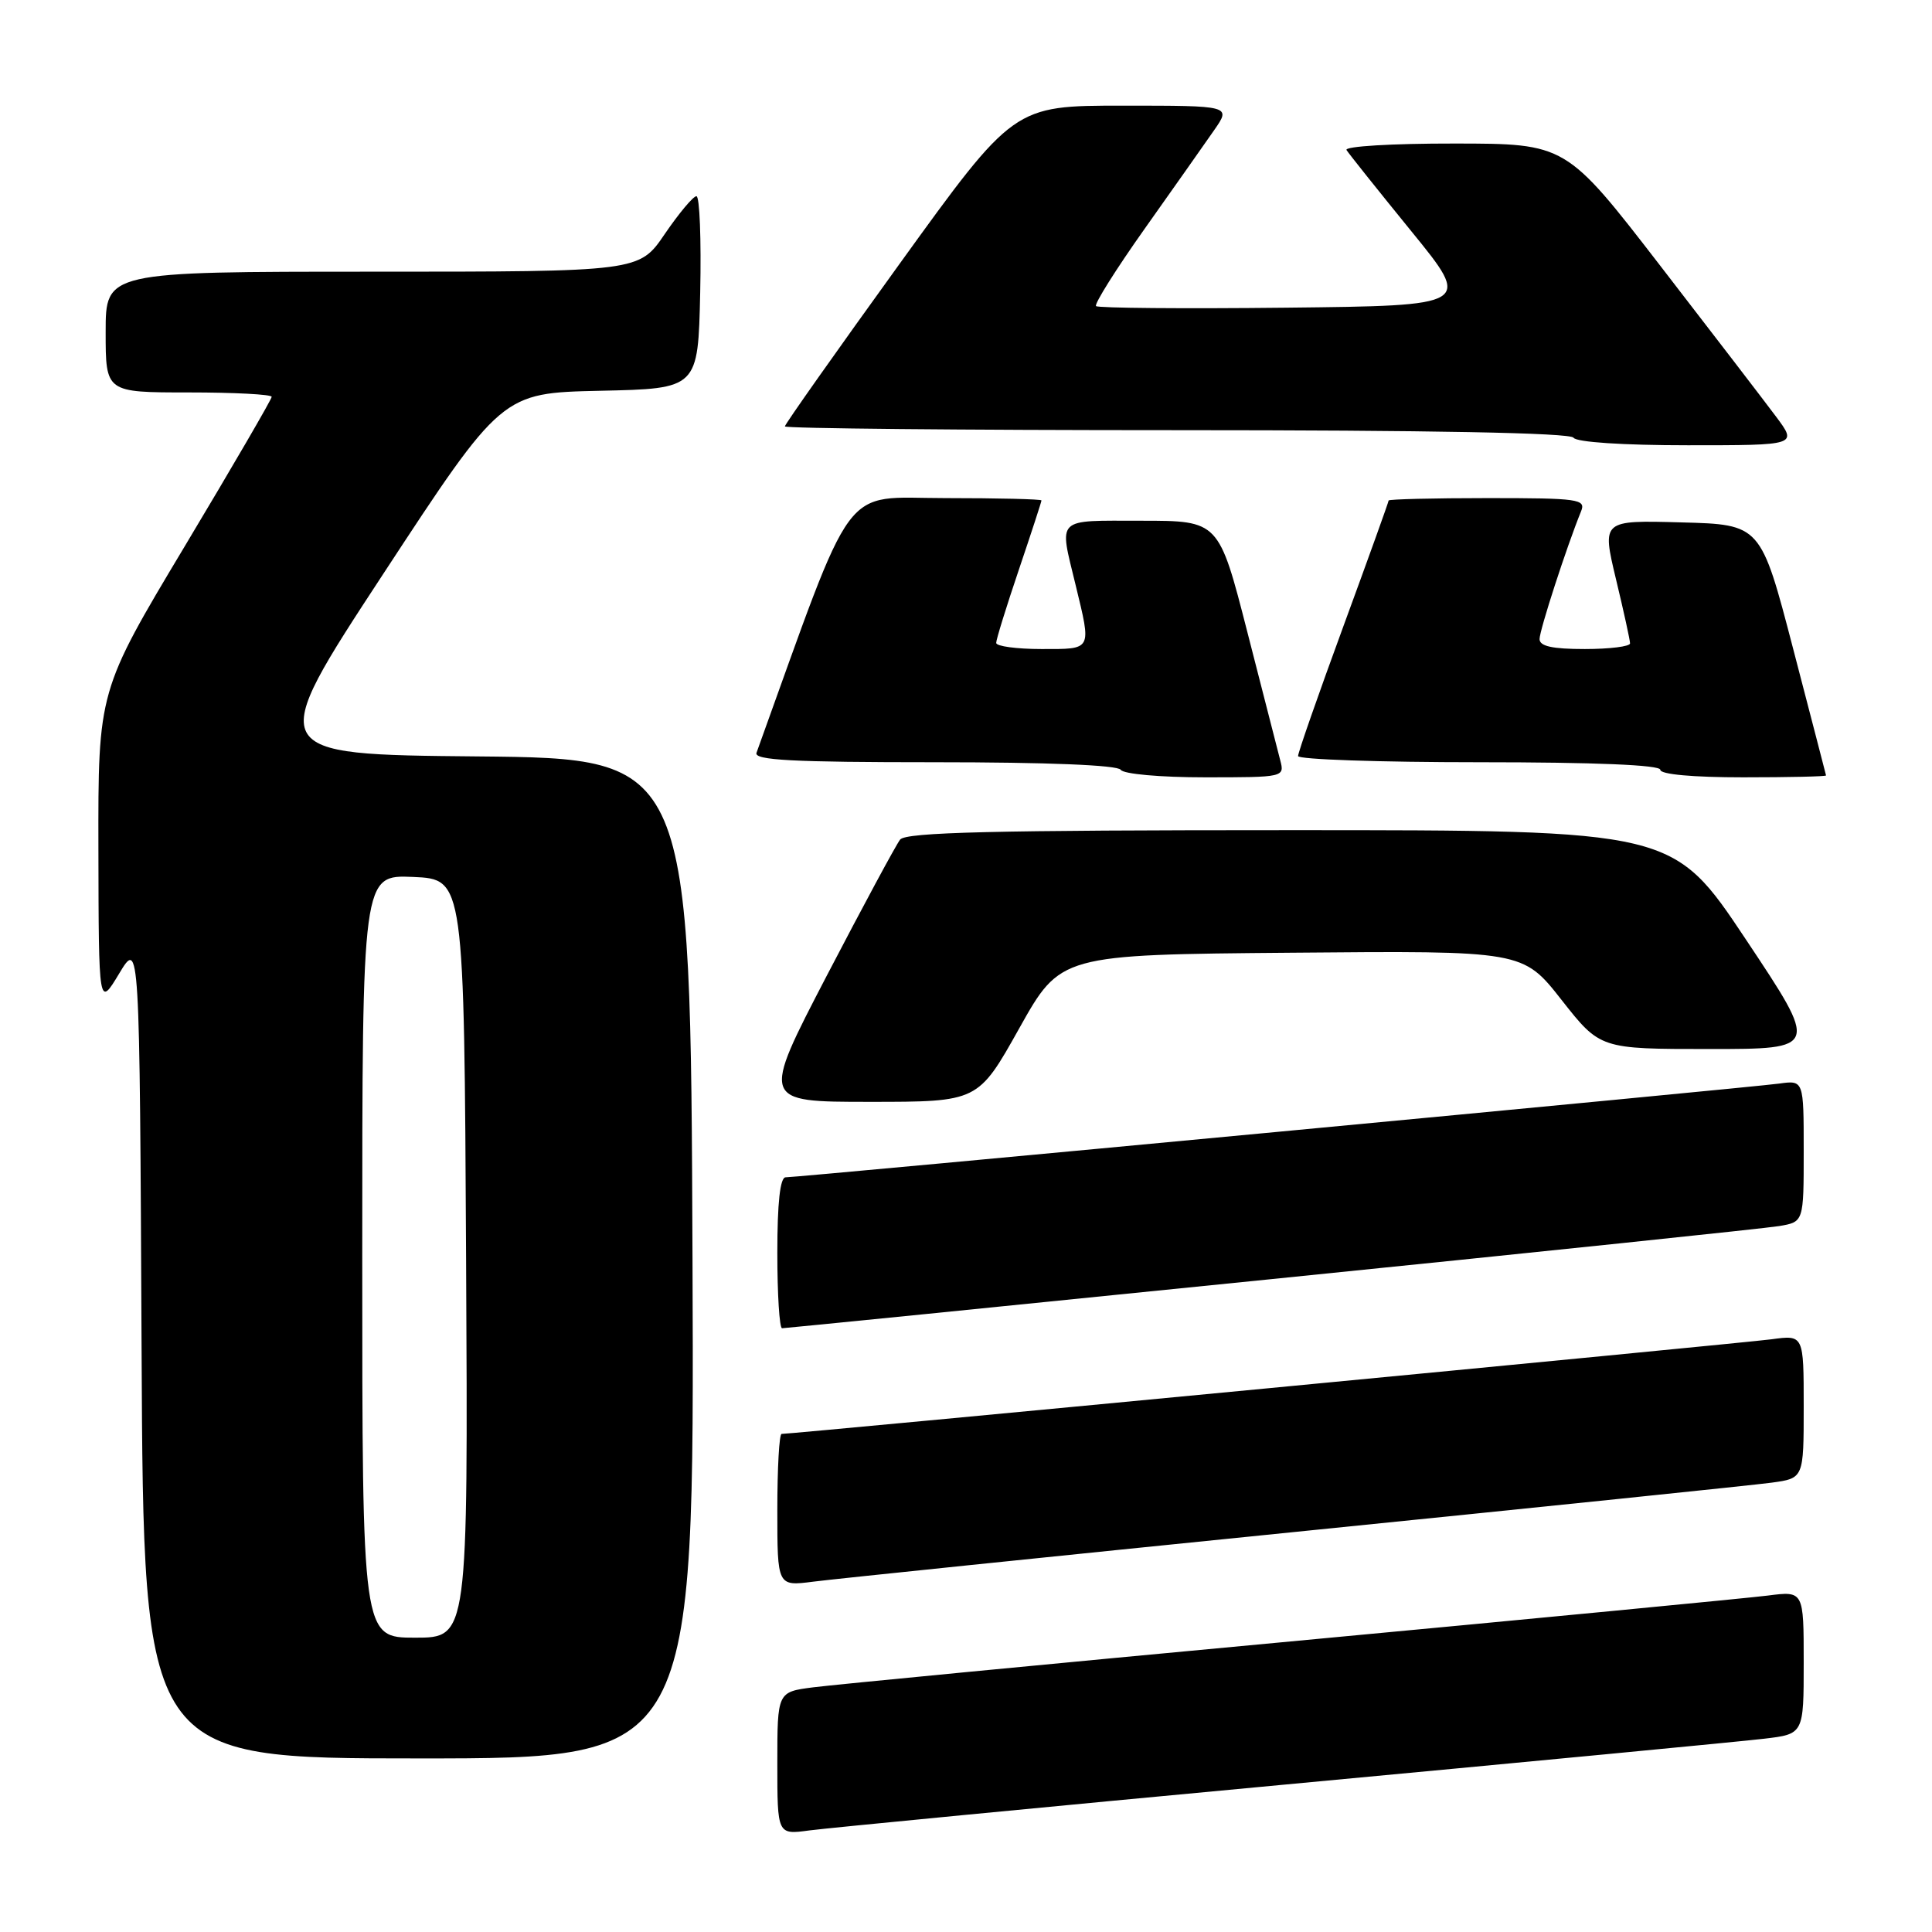 <?xml version="1.0" encoding="UTF-8" standalone="no"?>
<!DOCTYPE svg PUBLIC "-//W3C//DTD SVG 1.1//EN" "http://www.w3.org/Graphics/SVG/1.1/DTD/svg11.dtd" >
<svg xmlns="http://www.w3.org/2000/svg" xmlns:xlink="http://www.w3.org/1999/xlink" version="1.1" viewBox="0 0 256 256">
 <g >
 <path fill="currentColor"
d=" M 170.00 236.49 C 202.18 233.48 230.86 230.74 233.75 230.39 C 239.00 229.77 239.00 229.77 239.00 220.29 C 239.00 210.81 239.00 210.81 234.25 211.42 C 231.64 211.75 203.18 214.49 171.00 217.50 C 138.82 220.50 110.36 223.24 107.75 223.58 C 103.00 224.19 103.00 224.19 103.00 233.66 C 103.00 243.12 103.00 243.12 107.25 242.54 C 109.59 242.23 137.82 239.50 170.00 236.49 Z  M 91.76 166.75 C 91.50 100.50 91.50 100.50 63.30 100.23 C 35.10 99.97 35.10 99.97 50.80 76.02 C 66.50 52.07 66.50 52.07 79.50 51.78 C 92.50 51.50 92.50 51.50 92.78 38.75 C 92.93 31.74 92.71 26.00 92.28 26.00 C 91.85 26.00 89.97 28.25 88.09 31.00 C 84.69 36.00 84.69 36.00 49.34 36.00 C 14.00 36.00 14.00 36.00 14.00 44.00 C 14.00 52.00 14.00 52.00 25.00 52.00 C 31.05 52.00 36.00 52.26 36.00 52.58 C 36.00 52.90 30.82 61.80 24.50 72.35 C 13.00 91.54 13.00 91.54 13.04 112.52 C 13.08 133.50 13.08 133.50 15.79 129.00 C 18.50 124.50 18.50 124.50 18.76 178.75 C 19.02 233.00 19.02 233.00 55.52 233.00 C 92.01 233.00 92.01 233.00 91.76 166.75 Z  M 171.50 203.00 C 203.95 199.72 232.41 196.78 234.75 196.46 C 239.00 195.88 239.00 195.88 239.00 186.38 C 239.00 176.88 239.00 176.88 234.75 177.46 C 231.12 177.96 105.15 190.00 103.57 190.00 C 103.25 190.00 103.00 194.54 103.00 200.09 C 103.00 210.19 103.00 210.19 107.75 209.58 C 110.36 209.24 139.05 206.28 171.50 203.00 Z  M 168.38 169.50 C 203.64 165.93 233.96 162.76 235.75 162.46 C 239.00 161.91 239.00 161.91 239.00 152.52 C 239.00 143.13 239.00 143.13 235.75 143.58 C 232.16 144.09 105.87 156.00 104.10 156.00 C 103.37 156.00 103.00 159.38 103.00 166.00 C 103.00 171.50 103.28 176.00 103.63 176.00 C 103.97 176.00 133.11 173.08 168.38 169.50 Z  M 135.06 136.25 C 140.52 126.50 140.52 126.50 171.16 126.24 C 201.79 125.97 201.79 125.97 206.91 132.49 C 212.03 139.00 212.03 139.00 226.52 139.00 C 241.01 139.00 241.01 139.00 231.35 124.50 C 221.69 110.00 221.69 110.00 170.97 110.00 C 131.58 110.00 120.03 110.28 119.27 111.25 C 118.73 111.94 114.37 120.04 109.57 129.25 C 100.86 146.00 100.86 146.00 115.23 146.00 C 129.60 146.00 129.60 146.00 135.06 136.25 Z  M 169.64 100.75 C 169.32 99.51 167.36 91.86 165.28 83.75 C 161.50 69.00 161.50 69.00 151.25 69.00 C 139.74 69.00 140.33 68.43 142.52 77.50 C 144.64 86.27 144.78 86.00 138.00 86.00 C 134.70 86.00 132.00 85.63 132.00 85.19 C 132.00 84.74 133.35 80.38 135.00 75.50 C 136.65 70.62 138.00 66.48 138.00 66.31 C 138.00 66.14 132.25 66.00 125.22 66.00 C 111.29 66.00 113.48 63.04 100.24 99.75 C 99.88 100.73 105.02 101.00 123.83 101.00 C 138.79 101.00 148.12 101.38 148.50 102.00 C 148.85 102.56 153.72 103.00 159.68 103.00 C 170.13 103.00 170.23 102.98 169.64 100.75 Z  M 241.96 102.75 C 241.93 102.61 239.98 95.08 237.61 86.00 C 233.31 69.50 233.31 69.50 222.78 69.22 C 212.26 68.93 212.26 68.93 214.12 76.72 C 215.15 81.00 215.99 84.84 215.99 85.25 C 216.00 85.66 213.30 86.00 210.00 86.00 C 205.69 86.00 204.00 85.63 204.00 84.68 C 204.00 83.50 207.60 72.41 209.50 67.75 C 210.16 66.14 209.19 66.00 197.11 66.00 C 189.90 66.00 184.00 66.15 184.00 66.32 C 184.00 66.50 181.30 74.01 178.00 83.00 C 174.70 91.99 172.00 99.72 172.00 100.18 C 172.00 100.63 182.80 101.00 196.00 101.00 C 211.33 101.00 220.00 101.36 220.00 102.00 C 220.00 102.61 224.33 103.00 231.00 103.00 C 237.05 103.00 241.98 102.89 241.96 102.75 Z  M 235.34 55.21 C 233.78 53.12 226.88 44.13 220.00 35.22 C 207.50 19.03 207.50 19.03 192.69 19.02 C 184.43 19.01 178.12 19.39 178.42 19.88 C 178.72 20.36 182.58 25.20 187.00 30.63 C 195.04 40.50 195.04 40.50 170.37 40.77 C 156.80 40.92 145.49 40.82 145.23 40.56 C 144.97 40.30 147.87 35.68 151.69 30.29 C 155.50 24.91 159.64 19.04 160.88 17.25 C 163.14 14.00 163.14 14.00 148.73 14.00 C 134.33 14.00 134.33 14.00 119.17 35.00 C 110.83 46.55 104.00 56.22 104.00 56.50 C 104.00 56.77 127.37 57.00 155.94 57.00 C 189.49 57.00 208.10 57.35 208.50 58.00 C 208.87 58.59 215.04 59.00 223.65 59.00 C 238.17 59.00 238.17 59.00 235.34 55.21 Z  M 48.00 166.45 C 48.00 115.91 48.00 115.91 54.75 116.20 C 61.50 116.50 61.50 116.50 61.76 166.75 C 62.02 217.00 62.02 217.00 55.01 217.00 C 48.00 217.00 48.00 217.00 48.00 166.45 Z "/>
</g>
</svg>